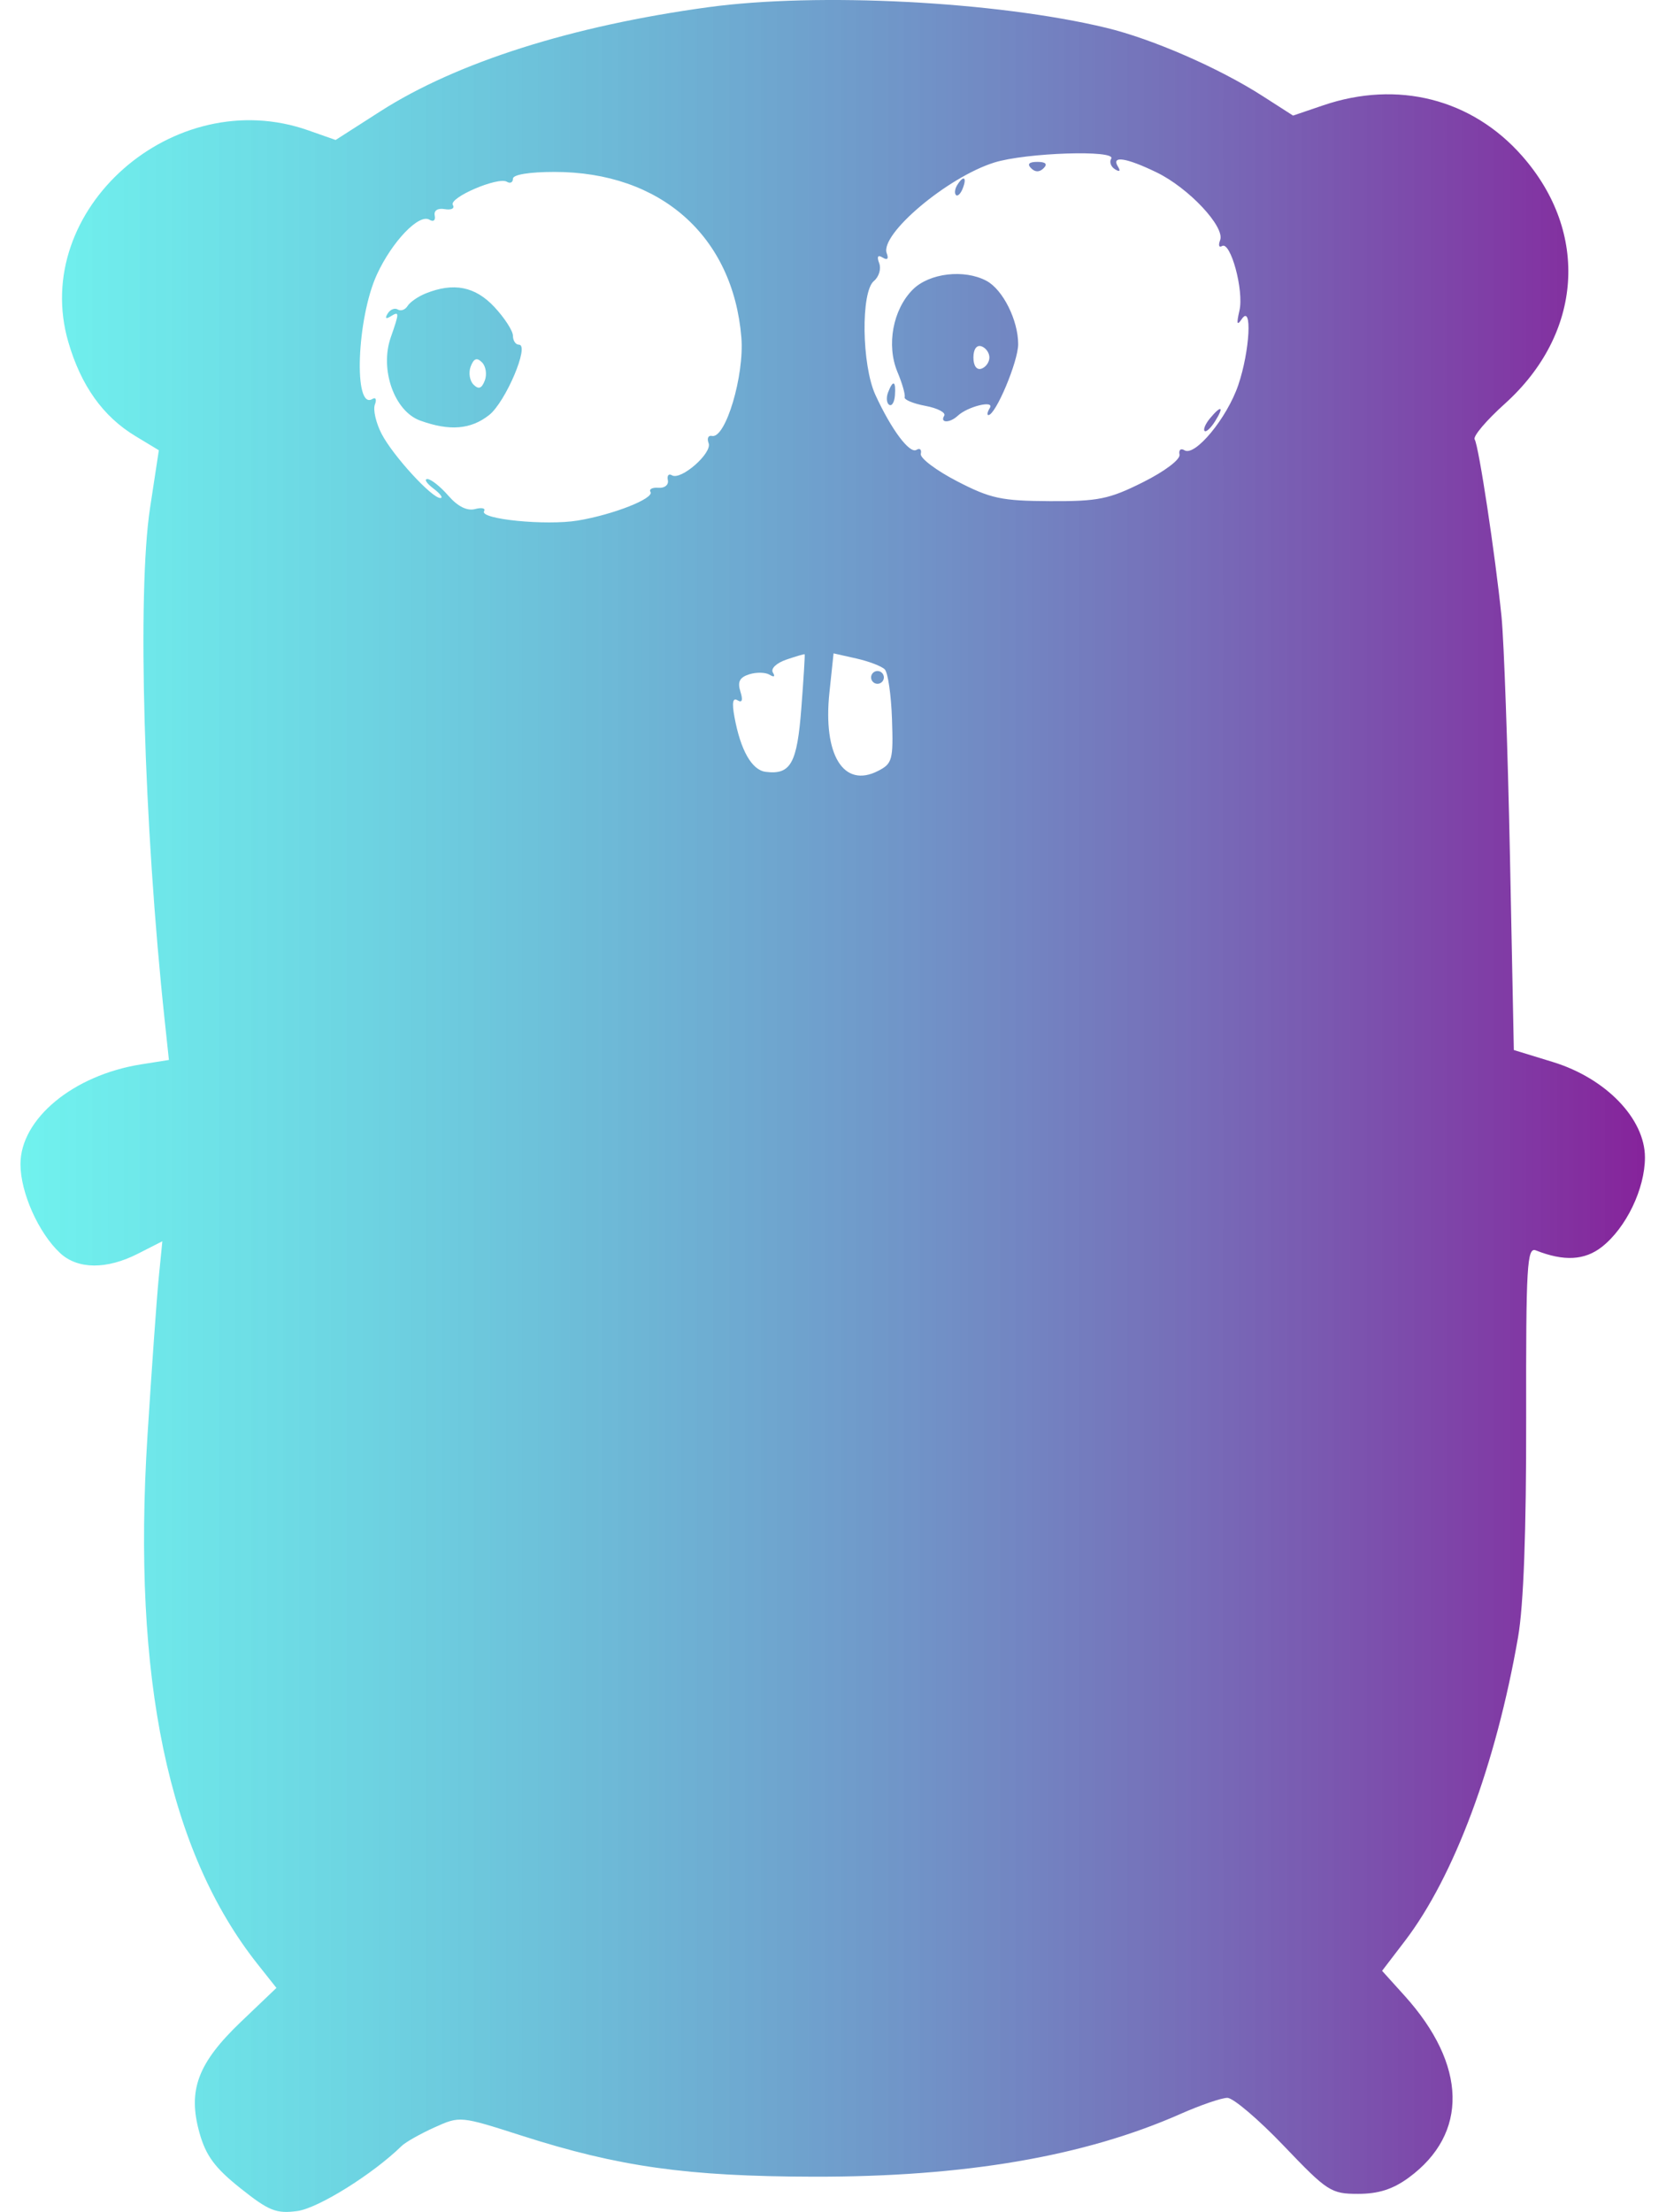 <svg width="53" height="70" viewBox="0 0 53 70" fill="none" xmlns="http://www.w3.org/2000/svg">
<path fill-rule="evenodd" clip-rule="evenodd" d="M22.416 0.229C18.1 0.819 14.468 1.972 12.047 3.52L10.626 4.43L9.762 4.126C5.505 2.624 0.947 6.641 2.163 10.824C2.564 12.203 3.26 13.18 4.284 13.799L5.029 14.249L4.751 16.072C4.341 18.755 4.551 26.1 5.215 32.299L5.348 33.544L4.466 33.684C2.319 34.025 0.648 35.407 0.648 36.842C0.648 37.738 1.218 39.017 1.901 39.654C2.46 40.174 3.374 40.182 4.37 39.674L5.14 39.282L5.026 40.433C4.963 41.067 4.802 43.328 4.668 45.457C4.185 53.114 5.327 58.586 8.152 62.154L8.752 62.911L7.633 63.979C6.26 65.29 5.938 66.149 6.316 67.499C6.519 68.222 6.802 68.605 7.611 69.25C8.514 69.969 8.744 70.061 9.414 69.972C10.075 69.883 11.805 68.804 12.717 67.912C12.84 67.792 13.306 67.529 13.752 67.327C14.564 66.961 14.565 66.961 16.521 67.588C19.597 68.573 21.757 68.876 25.757 68.885C30.532 68.895 34.329 68.246 37.377 66.898C38.008 66.619 38.676 66.39 38.86 66.39C39.044 66.39 39.848 67.074 40.646 67.909C42.028 69.355 42.141 69.428 43 69.428C43.645 69.428 44.1 69.282 44.599 68.917C46.499 67.525 46.449 65.349 44.468 63.156L43.758 62.37L44.482 61.423C46.043 59.377 47.361 55.839 48.063 51.811C48.238 50.807 48.325 48.455 48.319 44.869C48.312 40.042 48.346 39.46 48.627 39.571C49.515 39.923 50.173 39.888 50.719 39.458C51.486 38.855 52.08 37.62 52.08 36.628C52.08 35.405 50.845 34.125 49.168 33.61L47.929 33.23L47.806 27.081C47.737 23.699 47.617 20.294 47.539 19.514C47.342 17.568 46.819 14.116 46.689 13.905C46.63 13.809 47.059 13.303 47.641 12.78C50.105 10.564 50.33 7.365 48.192 4.936C46.6 3.127 44.249 2.53 41.889 3.335L40.939 3.658L39.973 3.038C38.586 2.148 36.481 1.231 35.019 0.879C31.546 0.044 25.897 -0.248 22.416 0.229ZM31.475 5.145C29.988 5.613 27.846 7.422 28.075 8.017C28.142 8.192 28.094 8.243 27.947 8.152C27.793 8.056 27.755 8.117 27.836 8.329C27.904 8.506 27.829 8.76 27.668 8.893C27.251 9.24 27.282 11.552 27.716 12.498C28.222 13.598 28.8 14.371 29.017 14.236C29.123 14.171 29.184 14.228 29.153 14.363C29.123 14.497 29.639 14.887 30.3 15.229C31.361 15.778 31.707 15.852 33.236 15.86C34.768 15.868 35.112 15.798 36.185 15.262C36.877 14.916 37.376 14.539 37.344 14.386C37.313 14.239 37.384 14.177 37.502 14.25C37.836 14.456 38.849 13.229 39.204 12.187C39.573 11.102 39.653 9.598 39.314 10.098C39.163 10.322 39.144 10.25 39.242 9.827C39.389 9.197 38.96 7.619 38.688 7.787C38.595 7.845 38.569 7.761 38.63 7.6C38.791 7.18 37.633 5.946 36.618 5.455C35.655 4.988 35.175 4.916 35.394 5.27C35.484 5.416 35.45 5.449 35.302 5.357C35.171 5.276 35.117 5.126 35.181 5.022C35.358 4.736 32.47 4.832 31.475 5.145ZM32.644 5.322C32.775 5.454 32.912 5.454 33.043 5.322C33.174 5.191 33.106 5.123 32.844 5.123C32.581 5.123 32.513 5.191 32.644 5.322ZM16.24 5.655C16.24 5.773 16.155 5.817 16.05 5.753C15.774 5.582 14.196 6.259 14.338 6.489C14.404 6.595 14.289 6.654 14.083 6.619C13.857 6.58 13.731 6.661 13.764 6.823C13.795 6.973 13.722 7.031 13.597 6.954C13.27 6.751 12.419 7.637 11.936 8.681C11.295 10.068 11.185 13 11.789 12.627C11.895 12.561 11.932 12.64 11.869 12.803C11.807 12.966 11.902 13.382 12.081 13.728C12.439 14.42 13.678 15.772 13.945 15.761C14.038 15.758 13.937 15.621 13.72 15.458C13.504 15.294 13.42 15.161 13.532 15.161C13.645 15.161 13.942 15.397 14.194 15.686C14.492 16.029 14.787 16.176 15.041 16.11C15.255 16.054 15.383 16.084 15.326 16.177C15.17 16.43 17.289 16.641 18.296 16.473C19.418 16.287 20.721 15.772 20.594 15.567C20.54 15.48 20.655 15.421 20.849 15.437C21.043 15.452 21.176 15.344 21.145 15.196C21.114 15.049 21.172 14.979 21.273 15.041C21.554 15.215 22.556 14.339 22.435 14.025C22.377 13.873 22.424 13.77 22.54 13.796C22.971 13.895 23.571 11.884 23.472 10.678C23.206 7.469 20.914 5.441 17.554 5.441C16.764 5.441 16.24 5.526 16.24 5.655ZM30.304 5.86C30.231 5.978 30.214 6.119 30.267 6.172C30.32 6.225 30.418 6.128 30.484 5.956C30.621 5.599 30.504 5.536 30.304 5.86ZM28.899 9.164C28.269 9.795 28.059 10.923 28.414 11.772C28.565 12.132 28.667 12.491 28.642 12.57C28.618 12.649 28.914 12.773 29.301 12.845C29.689 12.918 29.955 13.059 29.894 13.158C29.75 13.391 30.073 13.392 30.323 13.158C30.64 12.862 31.498 12.653 31.338 12.912C31.262 13.035 31.242 13.136 31.293 13.136C31.523 13.136 32.236 11.441 32.236 10.892C32.236 10.134 31.752 9.166 31.235 8.889C30.529 8.511 29.422 8.641 28.899 9.164ZM13.476 9.287C13.237 9.383 12.98 9.561 12.905 9.682C12.831 9.803 12.691 9.854 12.595 9.795C12.499 9.735 12.354 9.793 12.274 9.924C12.182 10.072 12.215 10.107 12.361 10.016C12.649 9.838 12.65 9.88 12.371 10.679C12.018 11.694 12.485 13.015 13.303 13.31C14.234 13.647 14.903 13.593 15.485 13.136C16.007 12.725 16.778 10.908 16.43 10.908C16.325 10.908 16.24 10.781 16.24 10.626C16.24 10.471 15.975 10.061 15.652 9.715C15.044 9.064 14.361 8.93 13.476 9.287ZM30.819 11.313C30.819 11.574 30.921 11.718 31.072 11.668C31.211 11.621 31.325 11.462 31.325 11.313C31.325 11.165 31.211 11.005 31.072 10.959C30.921 10.909 30.819 11.052 30.819 11.313ZM14.903 11.597C14.829 11.79 14.869 12.048 14.991 12.171C15.153 12.332 15.251 12.297 15.349 12.042C15.423 11.849 15.383 11.591 15.261 11.468C15.099 11.306 15.001 11.341 14.903 11.597ZM28.116 12.42C28.053 12.584 28.07 12.76 28.153 12.811C28.237 12.863 28.318 12.729 28.334 12.514C28.369 12.049 28.274 12.008 28.116 12.42ZM38.307 13.242C38.166 13.411 38.09 13.59 38.138 13.638C38.186 13.685 38.336 13.547 38.472 13.329C38.766 12.858 38.668 12.807 38.307 13.242ZM24.895 20.875C24.579 20.984 24.395 21.161 24.47 21.284C24.55 21.412 24.509 21.441 24.369 21.355C24.239 21.274 23.948 21.268 23.721 21.34C23.417 21.436 23.344 21.578 23.441 21.884C23.528 22.157 23.497 22.252 23.352 22.162C23.2 22.068 23.169 22.236 23.254 22.693C23.448 23.747 23.803 24.369 24.24 24.426C25.033 24.527 25.237 24.164 25.371 22.409C25.442 21.485 25.489 20.719 25.476 20.706C25.463 20.694 25.202 20.77 24.895 20.875ZM26.26 21.918C26.052 23.891 26.708 24.953 27.794 24.4C28.253 24.167 28.285 24.051 28.241 22.756C28.215 21.991 28.112 21.282 28.012 21.183C27.913 21.083 27.507 20.928 27.111 20.839L26.391 20.677L26.26 21.918ZM27.579 21.438C27.579 21.549 27.67 21.64 27.782 21.64C27.893 21.64 27.984 21.549 27.984 21.438C27.984 21.326 27.893 21.235 27.782 21.235C27.67 21.235 27.579 21.326 27.579 21.438Z" fill="url(#paint0_linear_2045_1312)"/>
<defs>
<linearGradient id="paint0_linear_2045_1312" x1="0.648" y1="35" x2="52.08" y2="35" gradientUnits="userSpaceOnUse">
<stop stop-color="#11E9E3" stop-opacity="0.6"/>
<stop offset="1" stop-color="#86239B"/>
</linearGradient>
</defs>
</svg>
